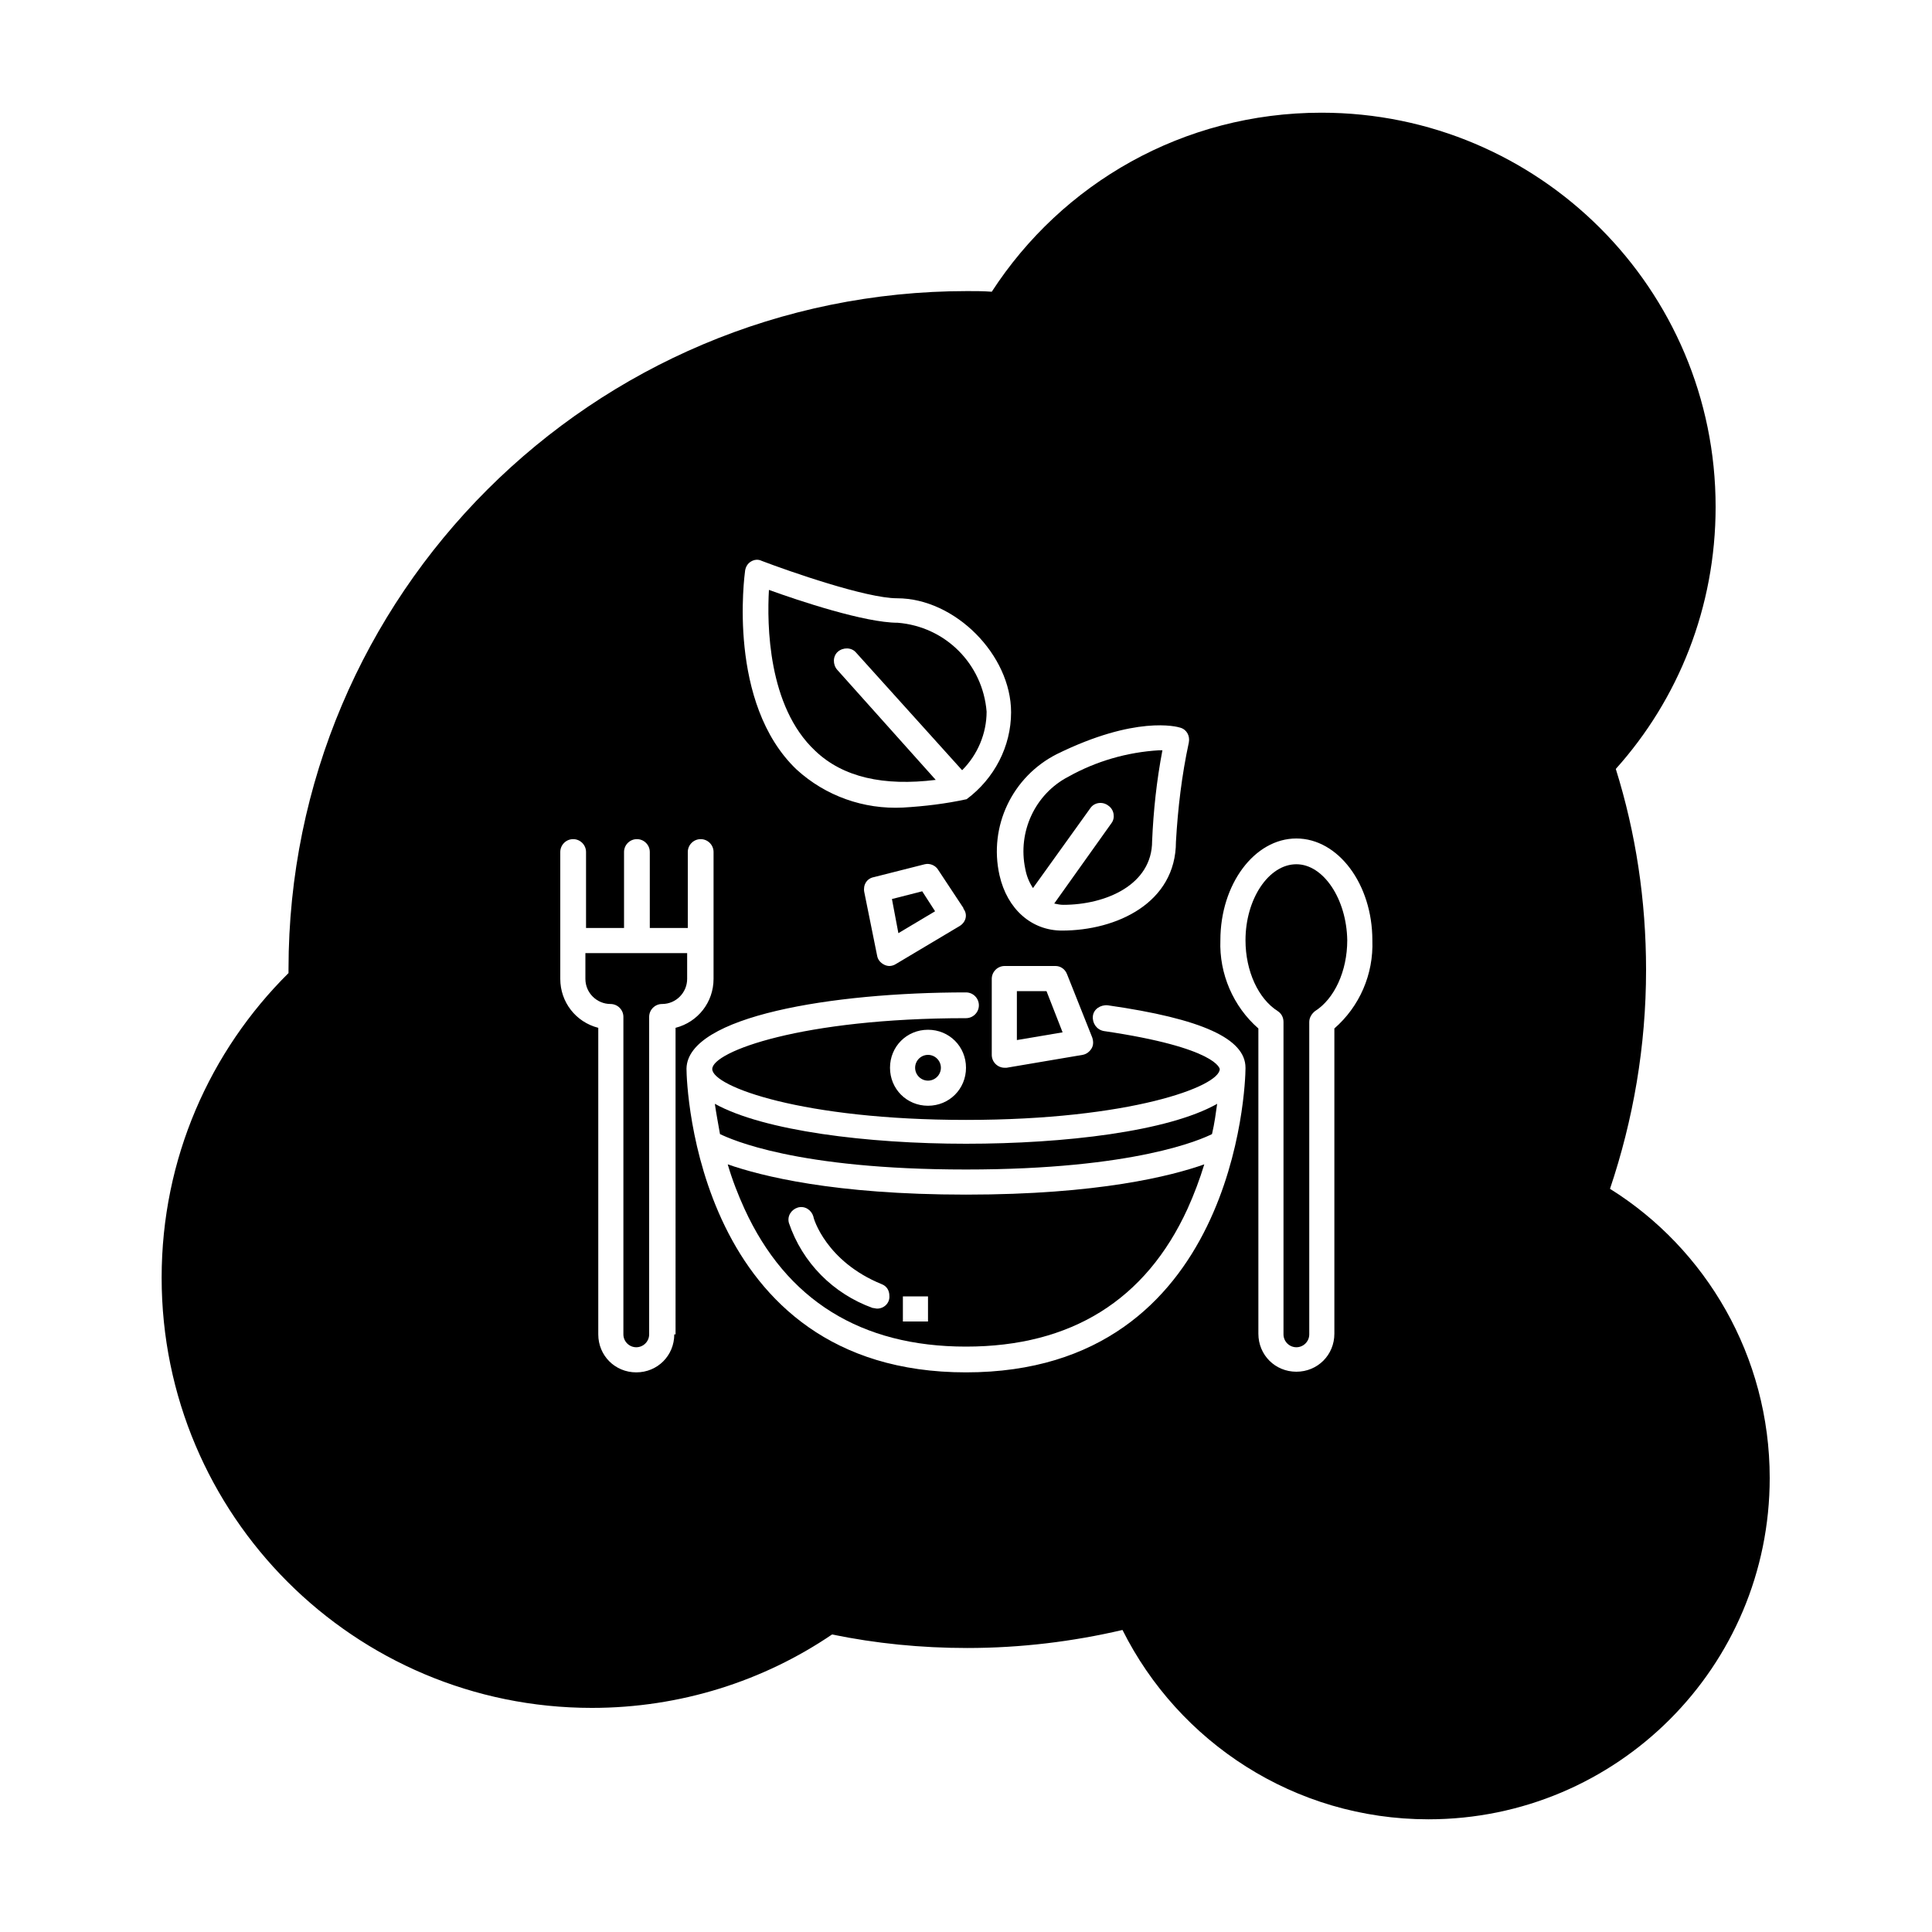 <?xml version="1.0" encoding="utf-8"?>
<!-- Generator: Adobe Illustrator 27.6.1, SVG Export Plug-In . SVG Version: 6.00 Build 0)  -->
<svg version="1.1" id="foodsvg" xmlns="http://www.w3.org/2000/svg" xmlns:xlink="http://www.w3.org/1999/xlink" x="0px" y="0px"
	 viewBox="0 0 300 300" style="enable-background:new 0 0 300 300;" xml:space="preserve">
<g>
	<path class="donationItem" d="M111,171.4c0.2,1.4,0.5,3,0.8,4.7c1.7,0.8,11.8,5.5,38.2,5.5c26.3,0,36.6-4.7,38.2-5.5
		c0.4-1.7,0.6-3.3,0.8-4.7c-7.6,4.3-23.7,6.2-39,6.2C134.7,177.6,118.6,175.6,111,171.4z"/>
	<polygon class="donationItem" points="157.9,153.9 157.9,161.5 165,160.3 162.5,153.9 	"/>
	<path class="donationItem" d="M90.9,152c0,2.2,1.8,3.9,3.9,3.9c1.1,0,2,0.9,2,2v49.3c0,1.1,0.9,2,2,2s2-0.9,2-2v-49.3c0-1.1,0.9-2,2-2
		c2.2,0,3.9-1.8,3.9-3.9V148H90.9V152z"/>
	<path class="donationItem" d="M145.3,121.1L130,104c-0.7-0.8-0.7-2.1,0.1-2.8s2.1-0.7,2.8,0.1l16.5,18.3c2.4-2.4,3.8-5.7,3.8-9.1
		c-0.6-7.4-6.4-13.2-13.8-13.8c-5.1,0-15.3-3.4-20-5.1c-0.3,5.3-0.2,18.1,7.2,25C130.9,120.7,137.2,122.1,145.3,121.1z"/>
	<polygon class="donationItem" points="138.5,139.6 139.5,144.9 145.2,141.5 143.2,138.4 	"/>
	<path class="donationItem" d="M113,180.8c0.7,2.4,1.6,4.7,2.6,6.9c6.5,14.2,18.1,21.4,34.4,21.4s27.9-7.2,34.4-21.4c1-2.2,1.9-4.6,2.6-6.9
		c-5.1,1.8-16.4,4.7-37,4.7C129.4,185.5,118.2,182.6,113,180.8z M136.2,203.2c-0.2,0-0.5-0.1-0.7-0.1c-6.1-2.2-10.9-7-13-13.2
		c-0.3-1.1,0.4-2.1,1.4-2.4c1.1-0.3,2.1,0.4,2.4,1.4c0,0.3,2,7,10.6,10.5c0.8,0.3,1.2,1,1.2,1.8
		C138.2,202.3,137.3,203.2,136.2,203.2z M144.1,205.2h-3.9v-3.9h3.9V205.2z"/>
	<path class="donationItem" d="M250,184.6c3.6-10.7,5.6-22.1,5.6-34c0-10.8-1.6-21.3-4.7-31.2c9.7-10.8,15.5-25.1,15.5-40.7
		c0-33.8-27.4-61.2-61.2-61.2c-21.5,0-40.3,11-51.2,27.8c-1.3-0.1-2.5-0.1-3.8-0.1C92,45.2,44.8,92.3,44.8,150.5c0,0.2,0,0.4,0,0.6
		c-12.2,12.1-19.7,28.8-19.7,47.3c0,36.9,29.9,66.8,66.8,66.8c13.8,0,26.7-4.2,37.3-11.4c6.8,1.4,13.8,2.1,21,2.1
		c8.3,0,16.4-1,24.1-2.8c8.7,17.4,26.7,29.4,47.5,29.4c29.3,0,53-23.7,53-53C274.8,210.6,264.9,193.9,250,184.6z M164.1,117.1
		c12.2-6,18.6-4.3,19.2-4.1c1,0.3,1.5,1.3,1.3,2.3c-1.1,5.1-1.7,10.2-2,15.4c0,9.5-9.2,13.8-17.7,13.8c-4.7,0-8.5-3.3-9.7-8.6
		C153.5,128.3,157.2,120.6,164.1,117.1z M169.6,161.1c0.2,0.6,0.2,1.2-0.1,1.7c-0.3,0.5-0.8,0.9-1.4,1l-11.8,2h-0.3
		c-1.1,0-2-0.9-2-2V152c0-1.1,0.9-2,2-2h7.9c0.8,0,1.5,0.5,1.8,1.3L169.6,161.1z M115.7,88.6c0.1-0.6,0.4-1.1,0.9-1.4
		c0.5-0.3,1.1-0.4,1.7-0.1c4.2,1.6,16.2,5.8,21,5.8c9,0,17.7,8.8,17.7,17.7c0,5.3-2.6,10.3-6.9,13.5c-3.2,0.7-6.5,1.1-9.9,1.3
		c-6.1,0.3-12-1.8-16.5-5.9C112.9,109.2,115.6,89.4,115.7,88.6z M149,143.8l-9.9,5.9c-0.3,0.2-0.7,0.3-1,0.3c-0.3,0-0.6-0.1-0.8-0.2
		c-0.6-0.3-1-0.8-1.1-1.4l-2-9.9c0,0,0,0,0,0c-0.2-1.1,0.4-2.1,1.5-2.3l7.9-2c0.8-0.2,1.7,0.2,2.1,0.9l3.9,5.9c0,0,0,0,0,0.1
		C150.3,142,150,143.2,149,143.8z M104.7,207.2c0,3.3-2.6,5.9-5.9,5.9s-5.9-2.6-5.9-5.9v-47.6c-3.5-0.9-5.9-4-5.9-7.6v-19.7
		c0-1.1,0.9-2,2-2c1.1,0,2,0.9,2,2v11.8h5.9v-11.8c0-1.1,0.9-2,2-2s2,0.9,2,2v11.8h5.9v-11.8c0-1.1,0.9-2,2-2c1.1,0,2,0.9,2,2V152
		c0,3.6-2.4,6.7-5.9,7.6V207.2z M193.4,165.9c0,2.5-1.5,47.2-43.4,47.2s-43.4-44.7-43.4-47.1v-0.1c0.2-8.1,22.6-11.8,43.4-11.8
		c1.1,0,2,0.9,2,2c0,1.1-0.9,2-2,2c-25.5,0-39.4,5.2-39.4,7.9c0,2.7,14,7.9,39.4,7.9c25.5,0,39.4-5.2,39.4-7.9c0,0-0.3-3.3-18-5.9
		c-1.1-0.2-1.8-1.2-1.7-2.3s1.2-1.8,2.3-1.7c14.7,2.1,21.4,5.2,21.4,9.7V165.9z M150,165.8c0,3.3-2.6,5.9-5.9,5.9s-5.9-2.6-5.9-5.9
		c0-3.3,2.6-5.9,5.9-5.9S150,162.5,150,165.8z M207.2,159.7v47.4c0,3.3-2.6,5.9-5.9,5.9c-3.3,0-5.9-2.6-5.9-5.9v-47.4
		c-3.9-3.4-6.1-8.5-5.9-13.7c0-8.7,5.3-15.8,11.8-15.8s11.8,7.1,11.8,15.8C213.3,151.3,211.1,156.3,207.2,159.7z"/>
	<path class="donationItem" d="M160.4,137.9l8.9-12.4c0,0,0,0,0,0c0.6-0.9,1.9-1.1,2.8-0.4c0.9,0.6,1.1,1.9,0.5,2.7l-8.9,12.5
		c0.5,0.1,0.9,0.2,1.4,0.2c6.6,0,13.8-3.1,13.8-9.9c0.2-4.7,0.7-9.4,1.6-14.1h-0.5c-5,0.3-9.8,1.7-14.1,4.1
		c-5.2,2.7-7.9,8.6-6.7,14.3C159.4,136,159.8,137,160.4,137.9z"/>
	<path class="donationItem" d="M201.3,134.2c-4.3,0-7.9,5.4-7.9,11.8c0,4.8,2,9.1,5,11c0.6,0.4,0.9,1,0.9,1.7v48.5c0,1.1,0.9,2,2,2
		c1.1,0,2-0.9,2-2v-48.5c0-0.7,0.4-1.3,0.9-1.7c3-1.9,5-6.2,5-11C209.1,139.6,205.5,134.2,201.3,134.2z"/>
	<path class="donationItem" d="M142.1,165.8c0,1.1,0.9,2,2,2c1.1,0,2-0.9,2-2c0-1.1-0.9-2-2-2C143,163.8,142.1,164.7,142.1,165.8z"/>
</g>
</svg>
